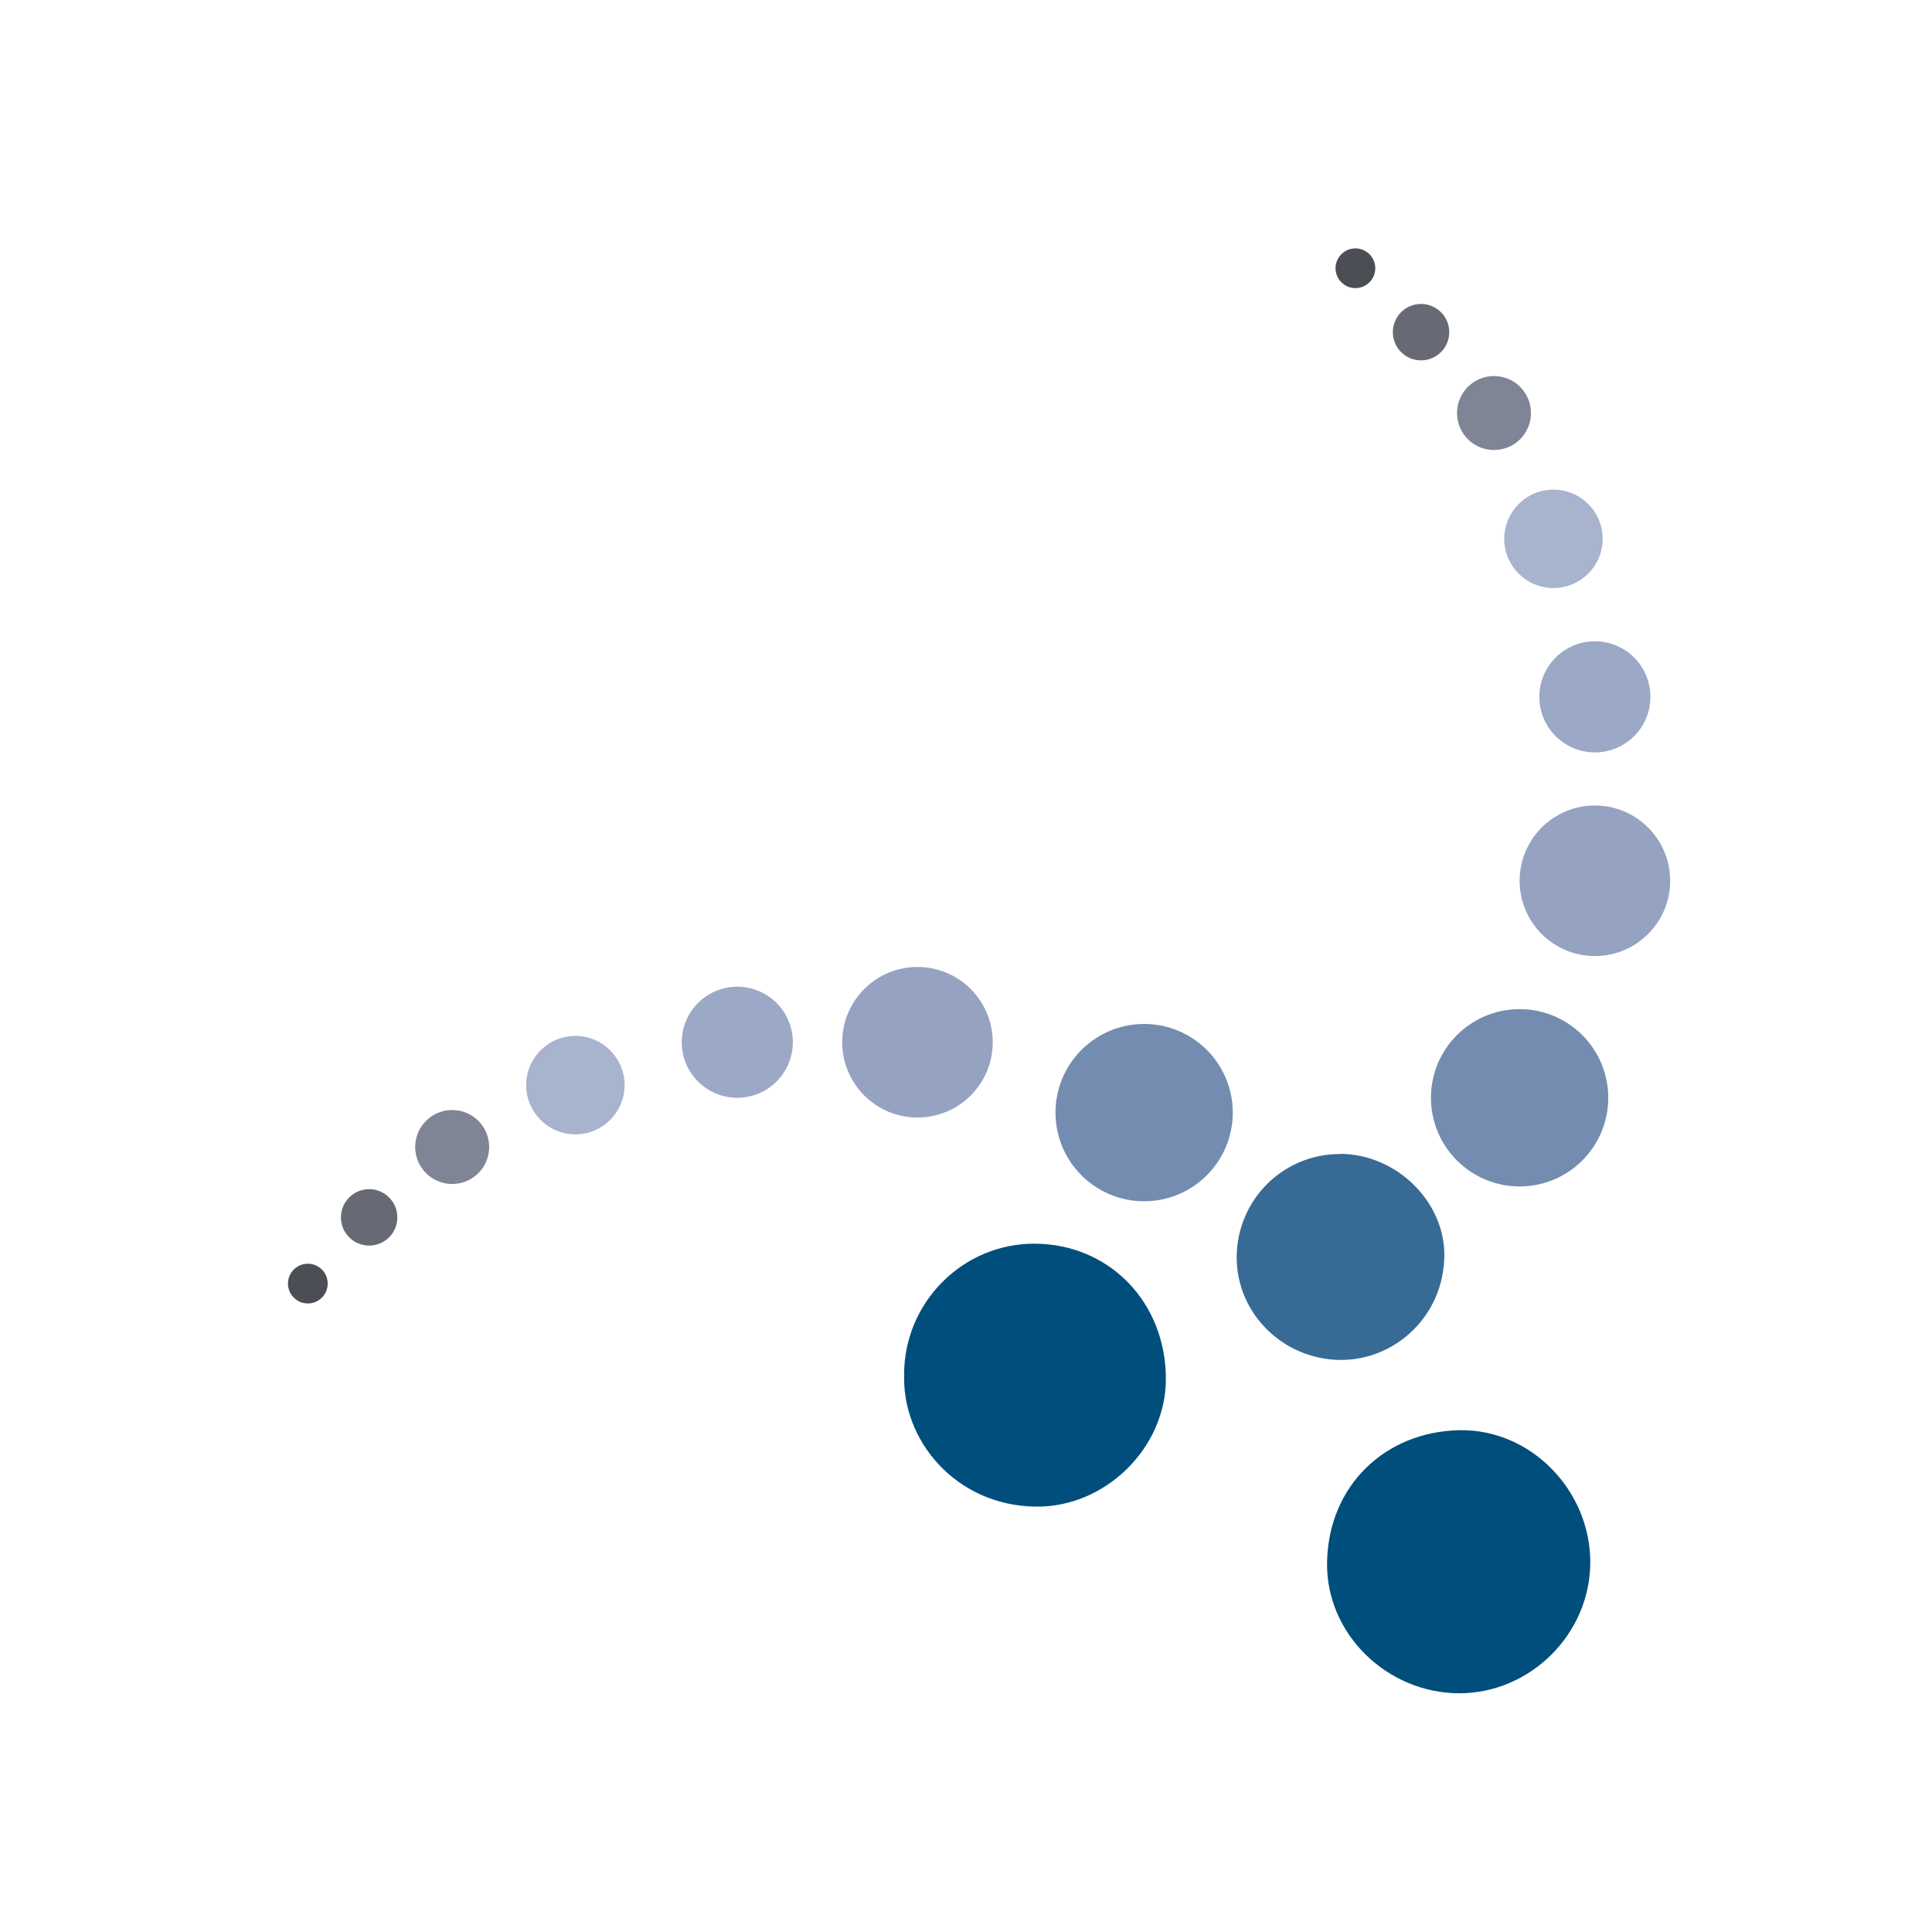 <svg width="70" height="70" viewBox="0 0 70 70" fill="none" xmlns="http://www.w3.org/2000/svg">
<path d="M49.109 10.439C49.506 10.439 49.829 10.117 49.829 9.72C49.829 9.322 49.506 9 49.109 9C48.712 9 48.389 9.322 48.389 9.72C48.389 10.117 48.712 10.439 49.109 10.439Z" fill="#4B4E54"/>
<path d="M51.487 13.057C52.051 13.057 52.509 12.599 52.509 12.035C52.509 11.47 52.051 11.013 51.487 11.013C50.922 11.013 50.465 11.47 50.465 12.035C50.465 12.599 50.922 13.057 51.487 13.057Z" fill="#676A75"/>
<path d="M57.786 34.639C59.292 34.639 60.513 33.418 60.513 31.912C60.513 30.406 59.292 29.185 57.786 29.185C56.279 29.185 55.059 30.406 55.059 31.912C55.059 33.418 56.279 34.639 57.786 34.639Z" fill="#95A2C2"/>
<path d="M56.284 21.306C57.269 21.306 58.067 20.508 58.067 19.523C58.067 18.538 57.269 17.739 56.284 17.739C55.299 17.739 54.501 18.538 54.501 19.523C54.501 20.508 55.299 21.306 56.284 21.306Z" fill="#A8B3CE"/>
<path d="M11.153 47.227C11.551 47.227 11.873 46.904 11.873 46.507C11.873 46.109 11.551 45.787 11.153 45.787C10.756 45.787 10.434 46.109 10.434 46.507C10.434 46.904 10.756 47.227 11.153 47.227Z" fill="#4B4E54"/>
<path d="M16.384 42.898C17.124 42.898 17.724 42.298 17.724 41.558C17.724 40.818 17.124 40.218 16.384 40.218C15.643 40.218 15.043 40.818 15.043 41.558C15.043 42.298 15.643 42.898 16.384 42.898Z" fill="#7F8594"/>
<path d="M26.713 39.775C27.825 39.775 28.726 38.874 28.726 37.762C28.726 36.651 27.825 35.75 26.713 35.75C25.602 35.75 24.701 36.651 24.701 37.762C24.701 38.874 25.602 39.775 26.713 39.775Z" fill="#9CA9C6"/>
<path d="M33.242 40.49C34.748 40.49 35.969 39.269 35.969 37.763C35.969 36.256 34.748 35.035 33.242 35.035C31.736 35.035 30.515 36.256 30.515 37.763C30.515 39.269 31.736 40.49 33.242 40.49Z" fill="#95A2C2"/>
<path d="M20.847 41.1C21.832 41.1 22.63 40.301 22.63 39.316C22.63 38.331 21.832 37.533 20.847 37.533C19.862 37.533 19.064 38.331 19.064 39.316C19.064 40.301 19.862 41.1 20.847 41.1Z" fill="#A8B3CE"/>
<path d="M55.059 42.987C56.833 42.987 58.271 41.549 58.271 39.775C58.271 38.001 56.833 36.563 55.059 36.563C53.285 36.563 51.846 38.001 51.846 39.775C51.846 41.549 53.285 42.987 55.059 42.987Z" fill="#748CB0"/>
<path d="M57.786 27.261C58.897 27.261 59.798 26.36 59.798 25.248C59.798 24.136 58.897 23.235 57.786 23.235C56.674 23.235 55.773 24.136 55.773 25.248C55.773 26.36 56.674 27.261 57.786 27.261Z" fill="#9CA9C6"/>
<path d="M13.375 45.13C13.939 45.13 14.397 44.673 14.397 44.108C14.397 43.544 13.939 43.086 13.375 43.086C12.81 43.086 12.353 43.544 12.353 44.108C12.353 44.673 12.81 45.13 13.375 45.13Z" fill="#676A75"/>
<path d="M54.13 16.305C54.871 16.305 55.471 15.705 55.471 14.965C55.471 14.225 54.871 13.625 54.13 13.625C53.39 13.625 52.79 14.225 52.79 14.965C52.79 15.705 53.39 16.305 54.13 16.305Z" fill="#7F8594"/>
<path d="M41.454 43.524C43.228 43.524 44.666 42.086 44.666 40.312C44.666 38.538 43.228 37.1 41.454 37.1C39.68 37.1 38.242 38.538 38.242 40.312C38.242 42.086 39.68 43.524 41.454 43.524Z" fill="#748CB0"/>
<path d="M48.551 41.807C50.559 41.807 52.352 43.507 52.331 45.504C52.305 47.684 50.548 49.285 48.567 49.274C46.507 49.258 44.818 47.611 44.807 45.577C44.802 43.491 46.471 41.812 48.551 41.812V41.807Z" fill="#376B96"/>
<path d="M32.757 49.785C32.767 47.178 34.889 45.056 37.476 45.061C40.198 45.066 42.252 47.194 42.242 49.983C42.231 52.455 40.057 54.619 37.528 54.588C34.618 54.551 32.663 52.168 32.762 49.78L32.757 49.785Z" fill="#004E7C"/>
<path d="M57.619 56.621C57.608 59.197 55.455 61.345 52.879 61.351C50.272 61.351 48.04 59.213 48.082 56.611C48.129 53.821 50.194 51.866 52.889 51.819C55.471 51.777 57.629 54.009 57.619 56.621Z" fill="#004E7C"/>
</svg>

